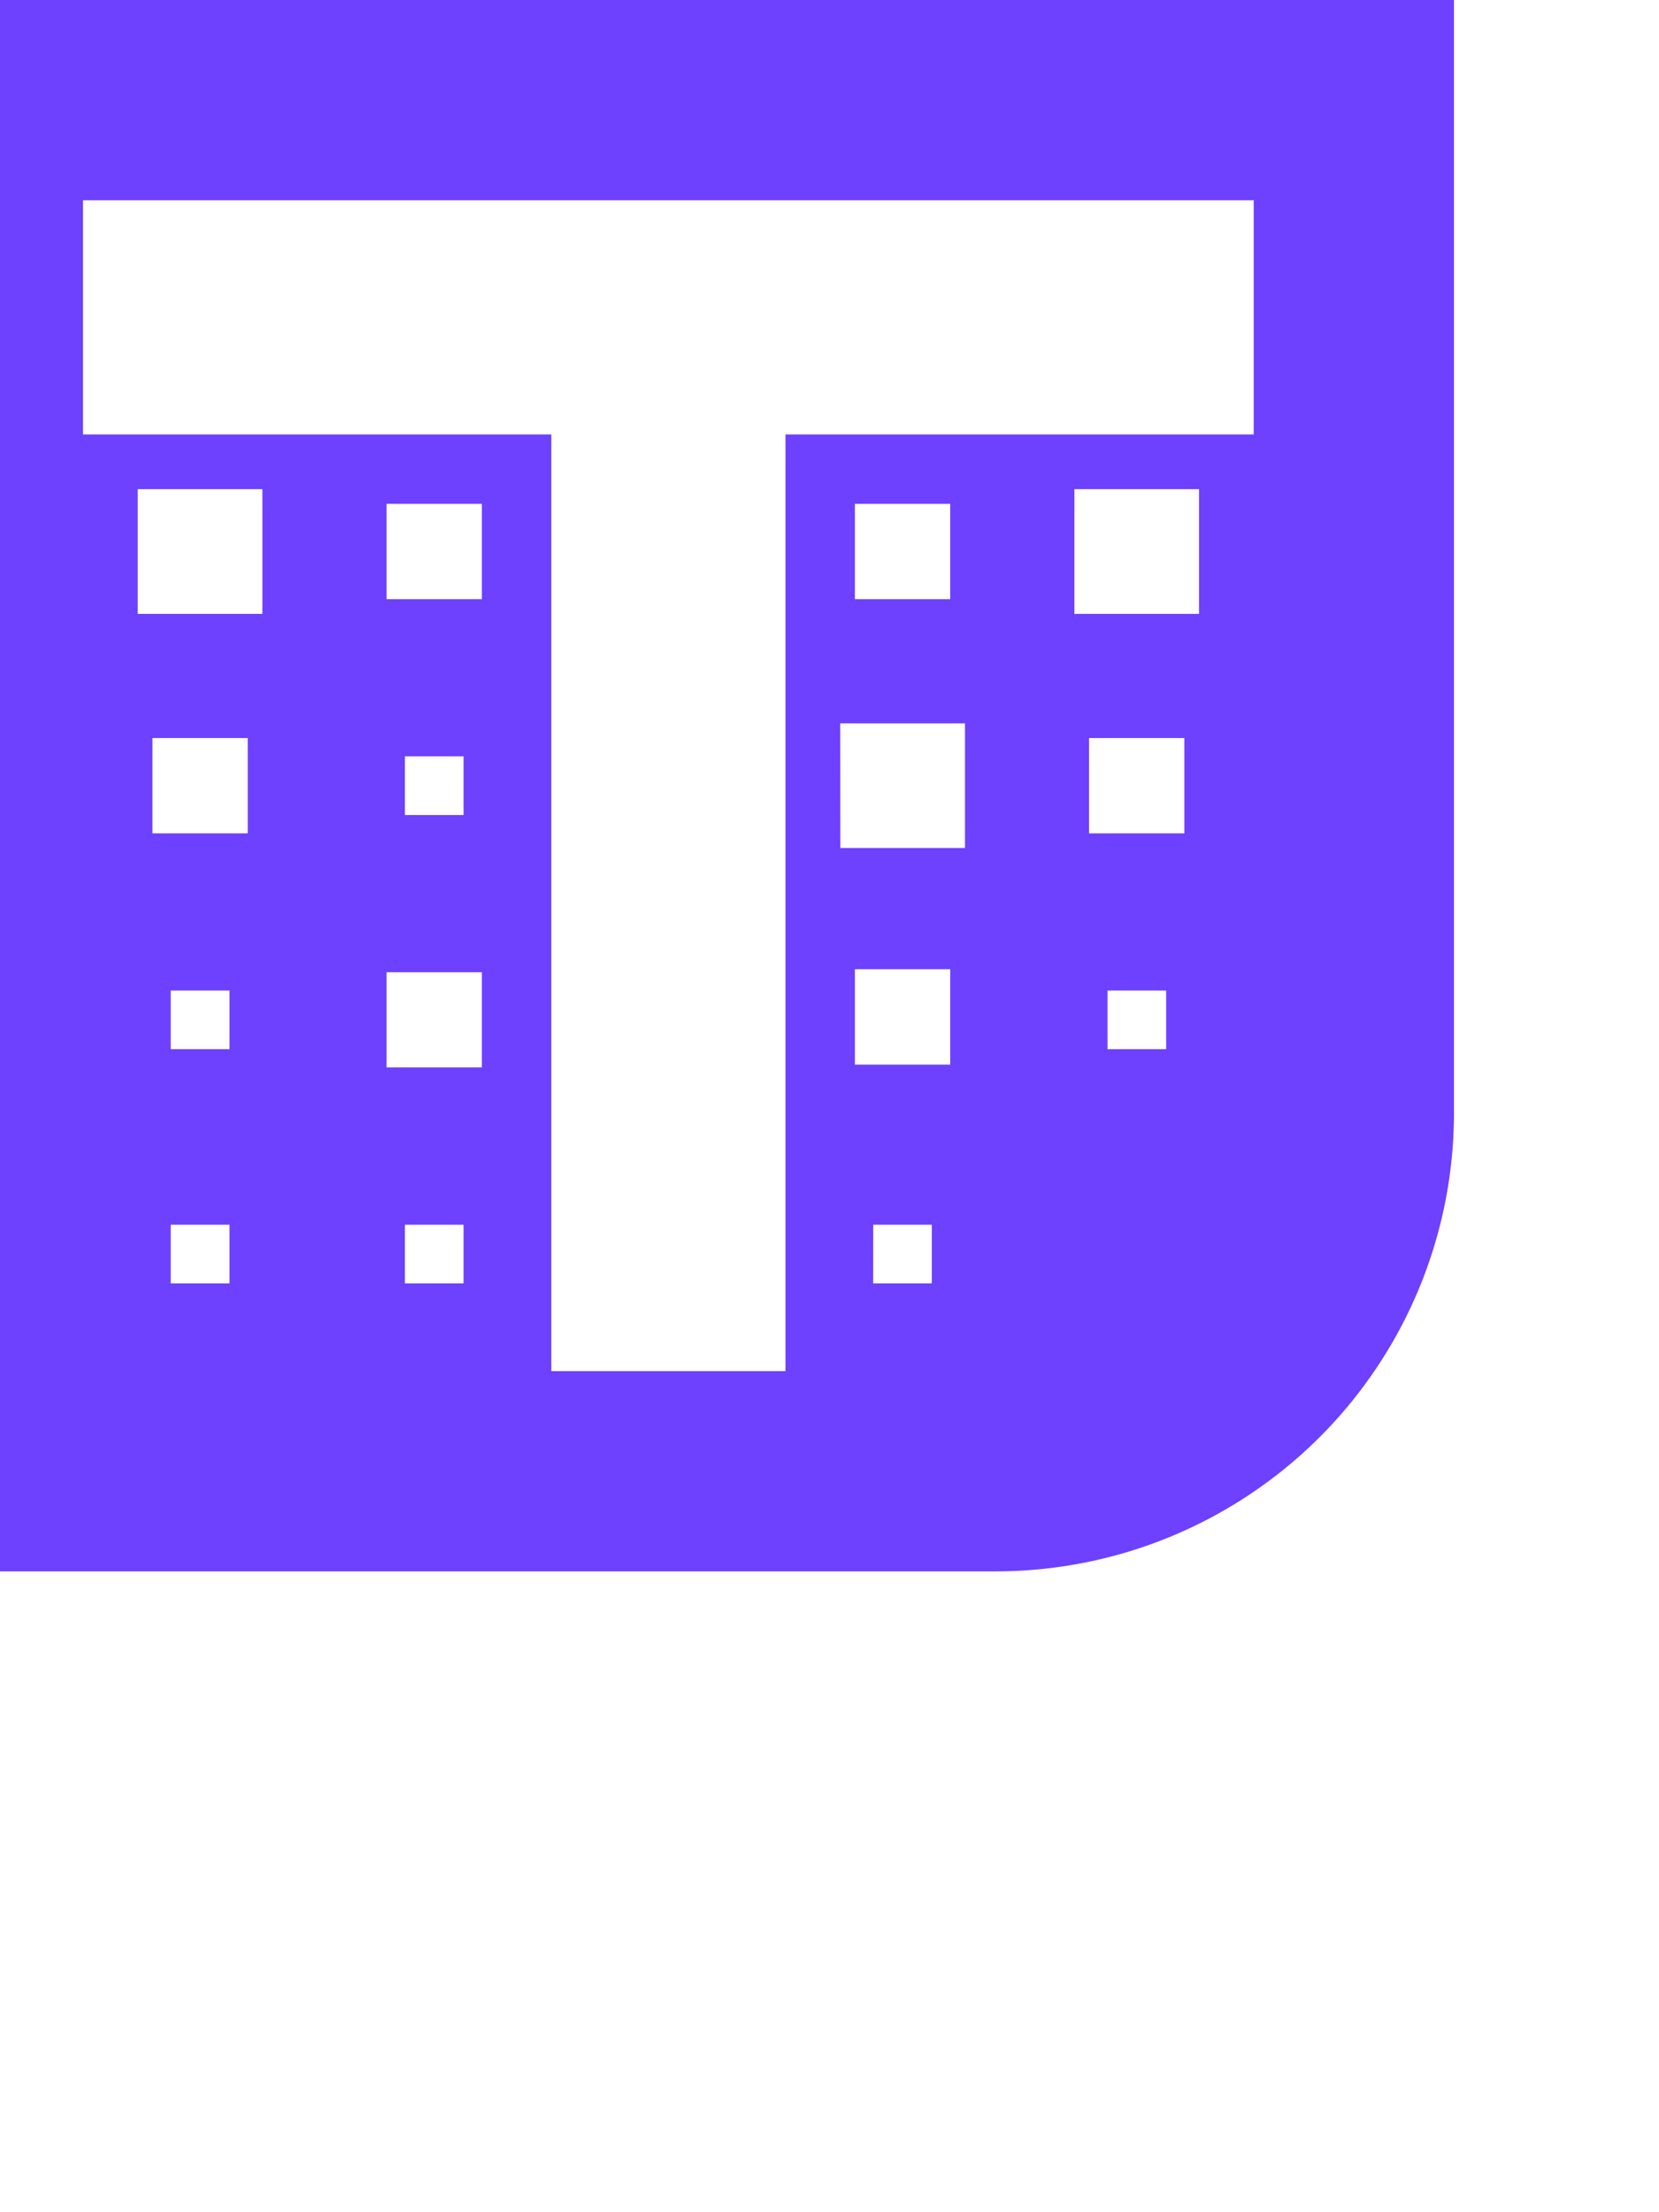 <?xml version="1.0" encoding="UTF-8"?>
<svg xmlns="http://www.w3.org/2000/svg" viewBox="80 0 60 80">
   <defs>
      <style>.cls-1{fill:#6d41ff;}</style>
   </defs>
   <g id="Layer_2" data-name="Layer 2">
      <g id="Layer_1-2" data-name="Layer 1">
         <path class="cls-1" d="M75.761,0V56.825h40.246a16.579,16.579,0,0,0,16.578-16.579V0Zm44.293,35.82h2.121v2.121h-2.121Zm-.667-9.131h3.446v3.447h-3.446Zm-.53-9h4.507V22.2h-4.507Zm-7.276,26.6H113.7V46.41h-2.121Zm-.663-9.239h3.447V38.5h-3.447Zm-.53-8.891H114.9v4.507h-4.507Zm.53-4.492V18.221h3.447v3.446ZM94.644,44.289h2.121V46.41H94.644Zm-.663-9.131h3.447V38.6H93.981Zm.663-5.685V27.352h2.121v2.121Zm-.663-11.252h3.447v3.446H93.981ZM86.175,44.289H88.3V46.41H86.175Zm0-8.469H88.3v2.121H86.175Zm-.662-9.131h3.446v3.447H85.513Zm-.531-9H89.49V22.2H84.982ZM83,7.241h42.342V15.71H108.407V49.584H99.939V15.71H83Z" />
      </g>
   </g>
</svg>

